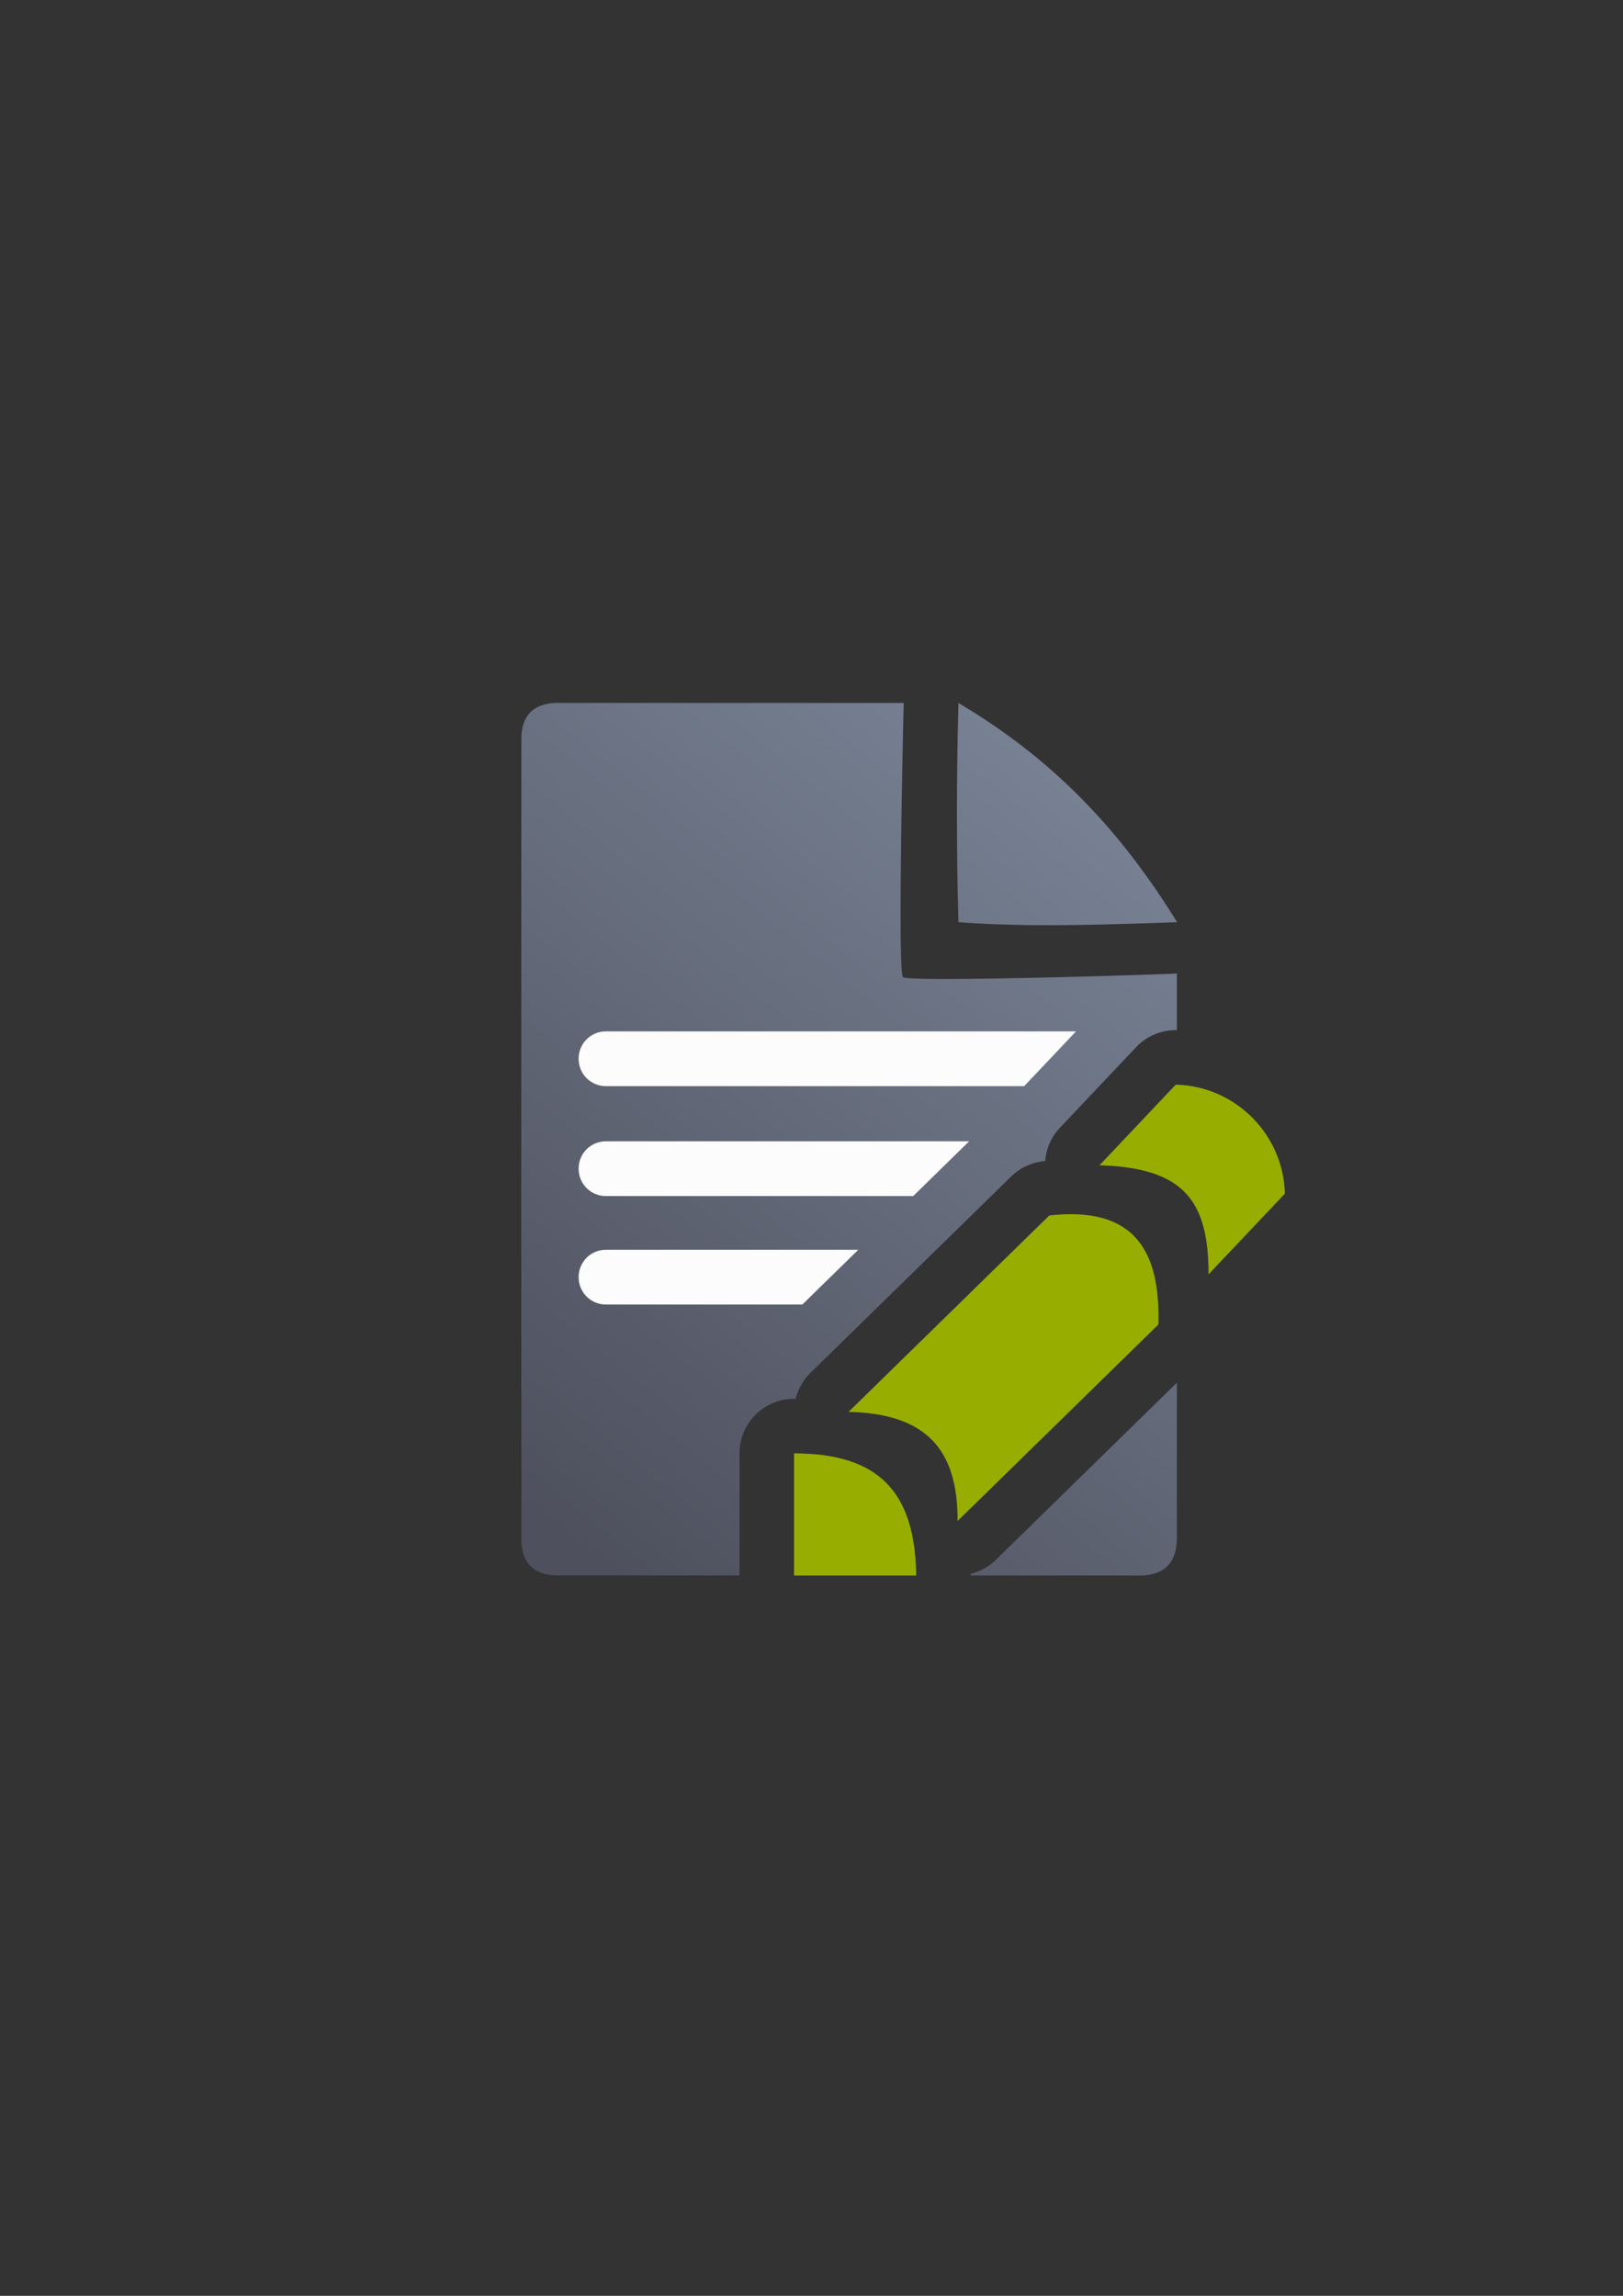 <?xml version="1.0" encoding="UTF-8" standalone="no"?>
<!-- Created with Inkscape (http://www.inkscape.org/) -->

<svg
   xmlns:dc="http://purl.org/dc/elements/1.1/"
   xmlns:cc="http://creativecommons.org/ns#"
   xmlns:rdf="http://www.w3.org/1999/02/22-rdf-syntax-ns#"
   xmlns:svg="http://www.w3.org/2000/svg"
   xmlns="http://www.w3.org/2000/svg"
   xmlns:xlink="http://www.w3.org/1999/xlink"
   xmlns:sodipodi="http://sodipodi.sourceforge.net/DTD/sodipodi-0.dtd"
   xmlns:inkscape="http://www.inkscape.org/namespaces/inkscape"
   width="210mm"
   height="297mm"
   viewBox="0 0 744.094 1052.362"
   id="svg2"
   version="1.1"
   inkscape:version="0.91 r13725"
   inkscape:export-xdpi="3.5996397"
   inkscape:export-ydpi="3.5996397"
   sodipodi:docname="document-settings.svg"
   inkscape:export-filename="C:\Users\johannes\Documents\Arbeit\RRZE\github3\bicons\16x16\documents\document-settings.png">
  <rect x="0" y="0" width="744.094" height="1052.362" fill="#333333" stroke="none"/>
  <defs
     id="defs4">
    <linearGradient
       id="linearGradient2224">
      <stop
         id="stop2226"
         offset="0"
         style="stop-color:#7c7c7c;stop-opacity:1;" />
      <stop
         id="stop2228"
         offset="1"
         style="stop-color:#b8b8b8;stop-opacity:1;" />
    </linearGradient>
    <linearGradient
       id="linearGradient15218">
      <stop
         id="stop15220"
         offset="0"
         style="stop-color:#eeeeef;stop-opacity:1;" />
      <stop
         id="stop2736"
         offset="0.599"
         style="stop-color:#d3d7cf;stop-opacity:1;" />
      <stop
         id="stop2738"
         offset="0.828"
         style="stop-color:#ffffff;stop-opacity:1;" />
      <stop
         id="stop15222"
         offset="1"
         style="stop-color:#d3d7cf;stop-opacity:1;" />
    </linearGradient>
    <pattern
       y="0"
       x="0"
       height="6"
       width="6"
       patternUnits="userSpaceOnUse"
       id="EMFhbasepattern" />
    <linearGradient
       inkscape:collect="always"
       xlink:href="#linearGradient4195"
       id="linearGradient4201"
       x1="286.383"
       y1="672.921"
       x2="532.517"
       y2="367.749"
       gradientUnits="userSpaceOnUse"
       gradientTransform="matrix(1.136,0,0,1.136,-56.777,-53.269)" />
    <linearGradient
       inkscape:collect="always"
       id="linearGradient4195">
      <stop
         style="stop-color:#4e505d;stop-opacity:1"
         offset="0"
         id="stop4197" />
      <stop
         style="stop-color:#7a8597;stop-opacity:1"
         offset="1"
         id="stop4199" />
    </linearGradient>
  </defs>
  <sodipodi:namedview
     id="base"
     pagecolor="#ffffff"
     bordercolor="#666666"
     borderopacity="1.0"
     inkscape:pageopacity="0.0"
     inkscape:pageshadow="2"
     inkscape:zoom="0.85443043"
     inkscape:cx="451.86058"
     inkscape:cy="530.28622"
     inkscape:document-units="px"
     inkscape:current-layer="layer1"
     showgrid="false"
     showguides="true"
     inkscape:guide-bbox="true"
     inkscape:window-width="1366"
     inkscape:window-height="721"
     inkscape:window-x="-4"
     inkscape:window-y="-4"
     inkscape:window-maximized="1"
     inkscape:snap-bbox="true"
     inkscape:bbox-paths="true"
     inkscape:bbox-nodes="true">
    <sodipodi:guide
       position="315.536,730.179"
       orientation="0,1"
       id="guide3338" />
    <sodipodi:guide
       position="351.25,330.179"
       orientation="0,1"
       id="guide3340" />
    <sodipodi:guide
       position="189.107,408.839"
       orientation="1,0"
       id="guide3344" />
    <sodipodi:guide
       position="589.045,468.079"
       orientation="1,0"
       id="guide3346" />
    <inkscape:grid
       type="xygrid"
       id="grid3440" />
    <sodipodi:guide
       position="0,0"
       orientation="0,1"
       id="guide3405" />
    <sodipodi:guide
       position="214.125,684.5"
       orientation="1,0"
       id="guide3407" />
    <sodipodi:guide
       position="0,0"
       orientation="0,1"
       id="guide3409" />
    <sodipodi:guide
       position="589.045,378.302"
       orientation="1,0"
       id="guide3411" />
    <sodipodi:guide
       position="564,683.375"
       orientation="1,0"
       id="guide3413" />
  </sodipodi:namedview>
  <g
     inkscape:label="Ebene 1"
     inkscape:groupmode="layer"
     id="layer1">
    <g
       id="g4235">
      <rect
         inkscape:export-ydpi="3.5999999"
         inkscape:export-xdpi="3.5999999"
         y="322.33"
         x="189.12"
         height="400"
         width="400"
         id="rect3336"
         style="fill:none;fill-rule:evenodd;stroke:none;stroke-width:1px;stroke-linecap:butt;stroke-linejoin:miter;stroke-opacity:1" />
      <rect
         inkscape:export-ydpi="3.5999999"
         inkscape:export-xdpi="3.5999999"
         y="322.184"
         x="189.107"
         height="400"
         width="400"
         id="rect3336-8"
         style="fill:none;fill-rule:evenodd;stroke:none;stroke-width:1px;stroke-linecap:butt;stroke-linejoin:miter;stroke-opacity:1" />
      <rect
         inkscape:export-ydpi="3.5999999"
         inkscape:export-xdpi="3.5999999"
         y="322.236"
         x="189.147"
         height="400"
         width="400"
         id="rect3336-0"
         style="fill:none;fill-rule:evenodd;stroke:none;stroke-width:1px;stroke-linecap:butt;stroke-linejoin:miter;stroke-opacity:1" />
      <path
         id="path4244"
         d="M 256.064 322.209 C 244.675 322.19 238.993 327.82 239.041 339.041 C 238.993 432.365 238.993 591.452 239.023 705.109 C 238.993 716.451 244.709 722.206 256.002 722.129 L 339.045 722.15 L 339.045 666.184 A 25.003 25.003 0 0 1 364.115 641.184 C 364.347 641.184 364.573 641.205 364.805 641.207 A 25.003 25.003 0 0 1 371.562 629.314 L 463.596 539.273 A 25.003 25.003 0 0 1 478.297 532.297 C 478.6 532.263 478.878 532.282 479.18 532.25 A 25.003 25.003 0 0 1 485.926 516.953 L 520.885 480.002 A 25.003 25.003 0 0 1 539.568 472.195 L 539.568 446.268 C 512.74 447.353 416.635 450.108 413.988 447.918 C 411.342 445.728 414.312 322.232 414.312 322.232 C 414.312 322.232 281.132 322.206 256.064 322.209 z M 439.424 322.227 C 438.523 356.267 438.484 389.791 439.424 422.727 C 471.189 425.051 502.296 423.977 539.68 422.727 C 513.343 380.145 482.683 347.886 439.424 322.227 z M 491.844 581.586 L 436.674 635.561 C 439.81 637.738 442.811 640.126 445.52 642.938 C 447.713 645.214 449.599 647.66 451.348 650.176 L 505.727 596.973 C 505.074 590.53 503.699 586.329 502.746 584.92 C 501.411 582.946 501.481 581.728 491.844 581.586 z M 539.566 633.812 L 456.529 715.053 A 25.003 25.003 0 0 1 445.025 721.439 C 445.028 721.577 445.041 721.71 445.043 721.848 A 25.003 25.003 0 0 1 445.033 722.18 L 522.385 722.199 C 533.808 722.134 539.492 716.451 539.566 704.992 L 539.566 633.812 z "
         style="fill:url(#linearGradient4201);fill-opacity:1;fill-rule:evenodd;stroke:none;stroke-width:1px;stroke-linecap:butt;stroke-linejoin:miter;stroke-opacity:1" />
      <path
         id="rect4227"
         d="M 277.779 472.766 C 270.854 472.766 265.279 478.341 265.279 485.266 L 265.279 485.367 C 265.279 492.292 270.854 497.867 277.779 497.867 L 469.566 497.867 L 493.316 472.766 L 277.779 472.766 z M 277.779 523.156 C 270.854 523.156 265.279 528.731 265.279 535.656 L 265.279 535.758 C 265.279 542.683 270.854 548.258 277.779 548.258 L 418.664 548.258 L 444.32 523.156 L 277.779 523.156 z M 277.779 572.875 C 270.854 572.875 265.279 578.45 265.279 585.375 L 265.279 585.477 C 265.279 592.402 270.854 597.977 277.779 597.977 L 367.846 597.977 L 393.504 572.875 L 277.779 572.875 z "
         style="color:#252525;clip-rule:nonzero;display:inline;overflow:visible;visibility:visible;opacity:0.98;isolation:auto;mix-blend-mode:normal;color-interpolation:sRGB;color-interpolation-filters:linearRGB;solid-color:#252525;solid-opacity:1;fill:#ffffff;fill-opacity:1;fill-rule:nonzero;stroke:none;stroke-width:50;stroke-linecap:square;stroke-linejoin:round;stroke-miterlimit:4;stroke-dasharray:none;stroke-dashoffset:0;stroke-opacity:1;color-rendering:auto;image-rendering:auto;shape-rendering:auto;text-rendering:auto;enable-background:accumulate" />
      <path
         id="path4230"
         d="m 539.045,497.184 -34.959,36.951 c 39.121,1.203 49.953,16.625 50,50 l 34.959,-36.951 c -0.426,-26.215 -21.82,-49.258 -50,-50 z m -47.451,59.381 c -3.258,-0.031 -6.758,0.157 -10.516,0.578 l -92.033,90.041 c 35.859,0.808 50.062,17.454 50,50 l 92.033,-90.041 c 0.816,-29.484 -7.99,-50.278 -39.484,-50.578 z m -127.549,109.619 0,56 56,0 c -0.523,-38.921 -17.633,-55.892 -56,-56 z"
         style="fill:#97ae00;fill-opacity:1;fill-rule:evenodd;stroke:none;stroke-width:1px;stroke-linecap:butt;stroke-linejoin:miter;stroke-opacity:1"
         inkscape:connector-curvature="0" />
    </g>
  </g>
</svg>
